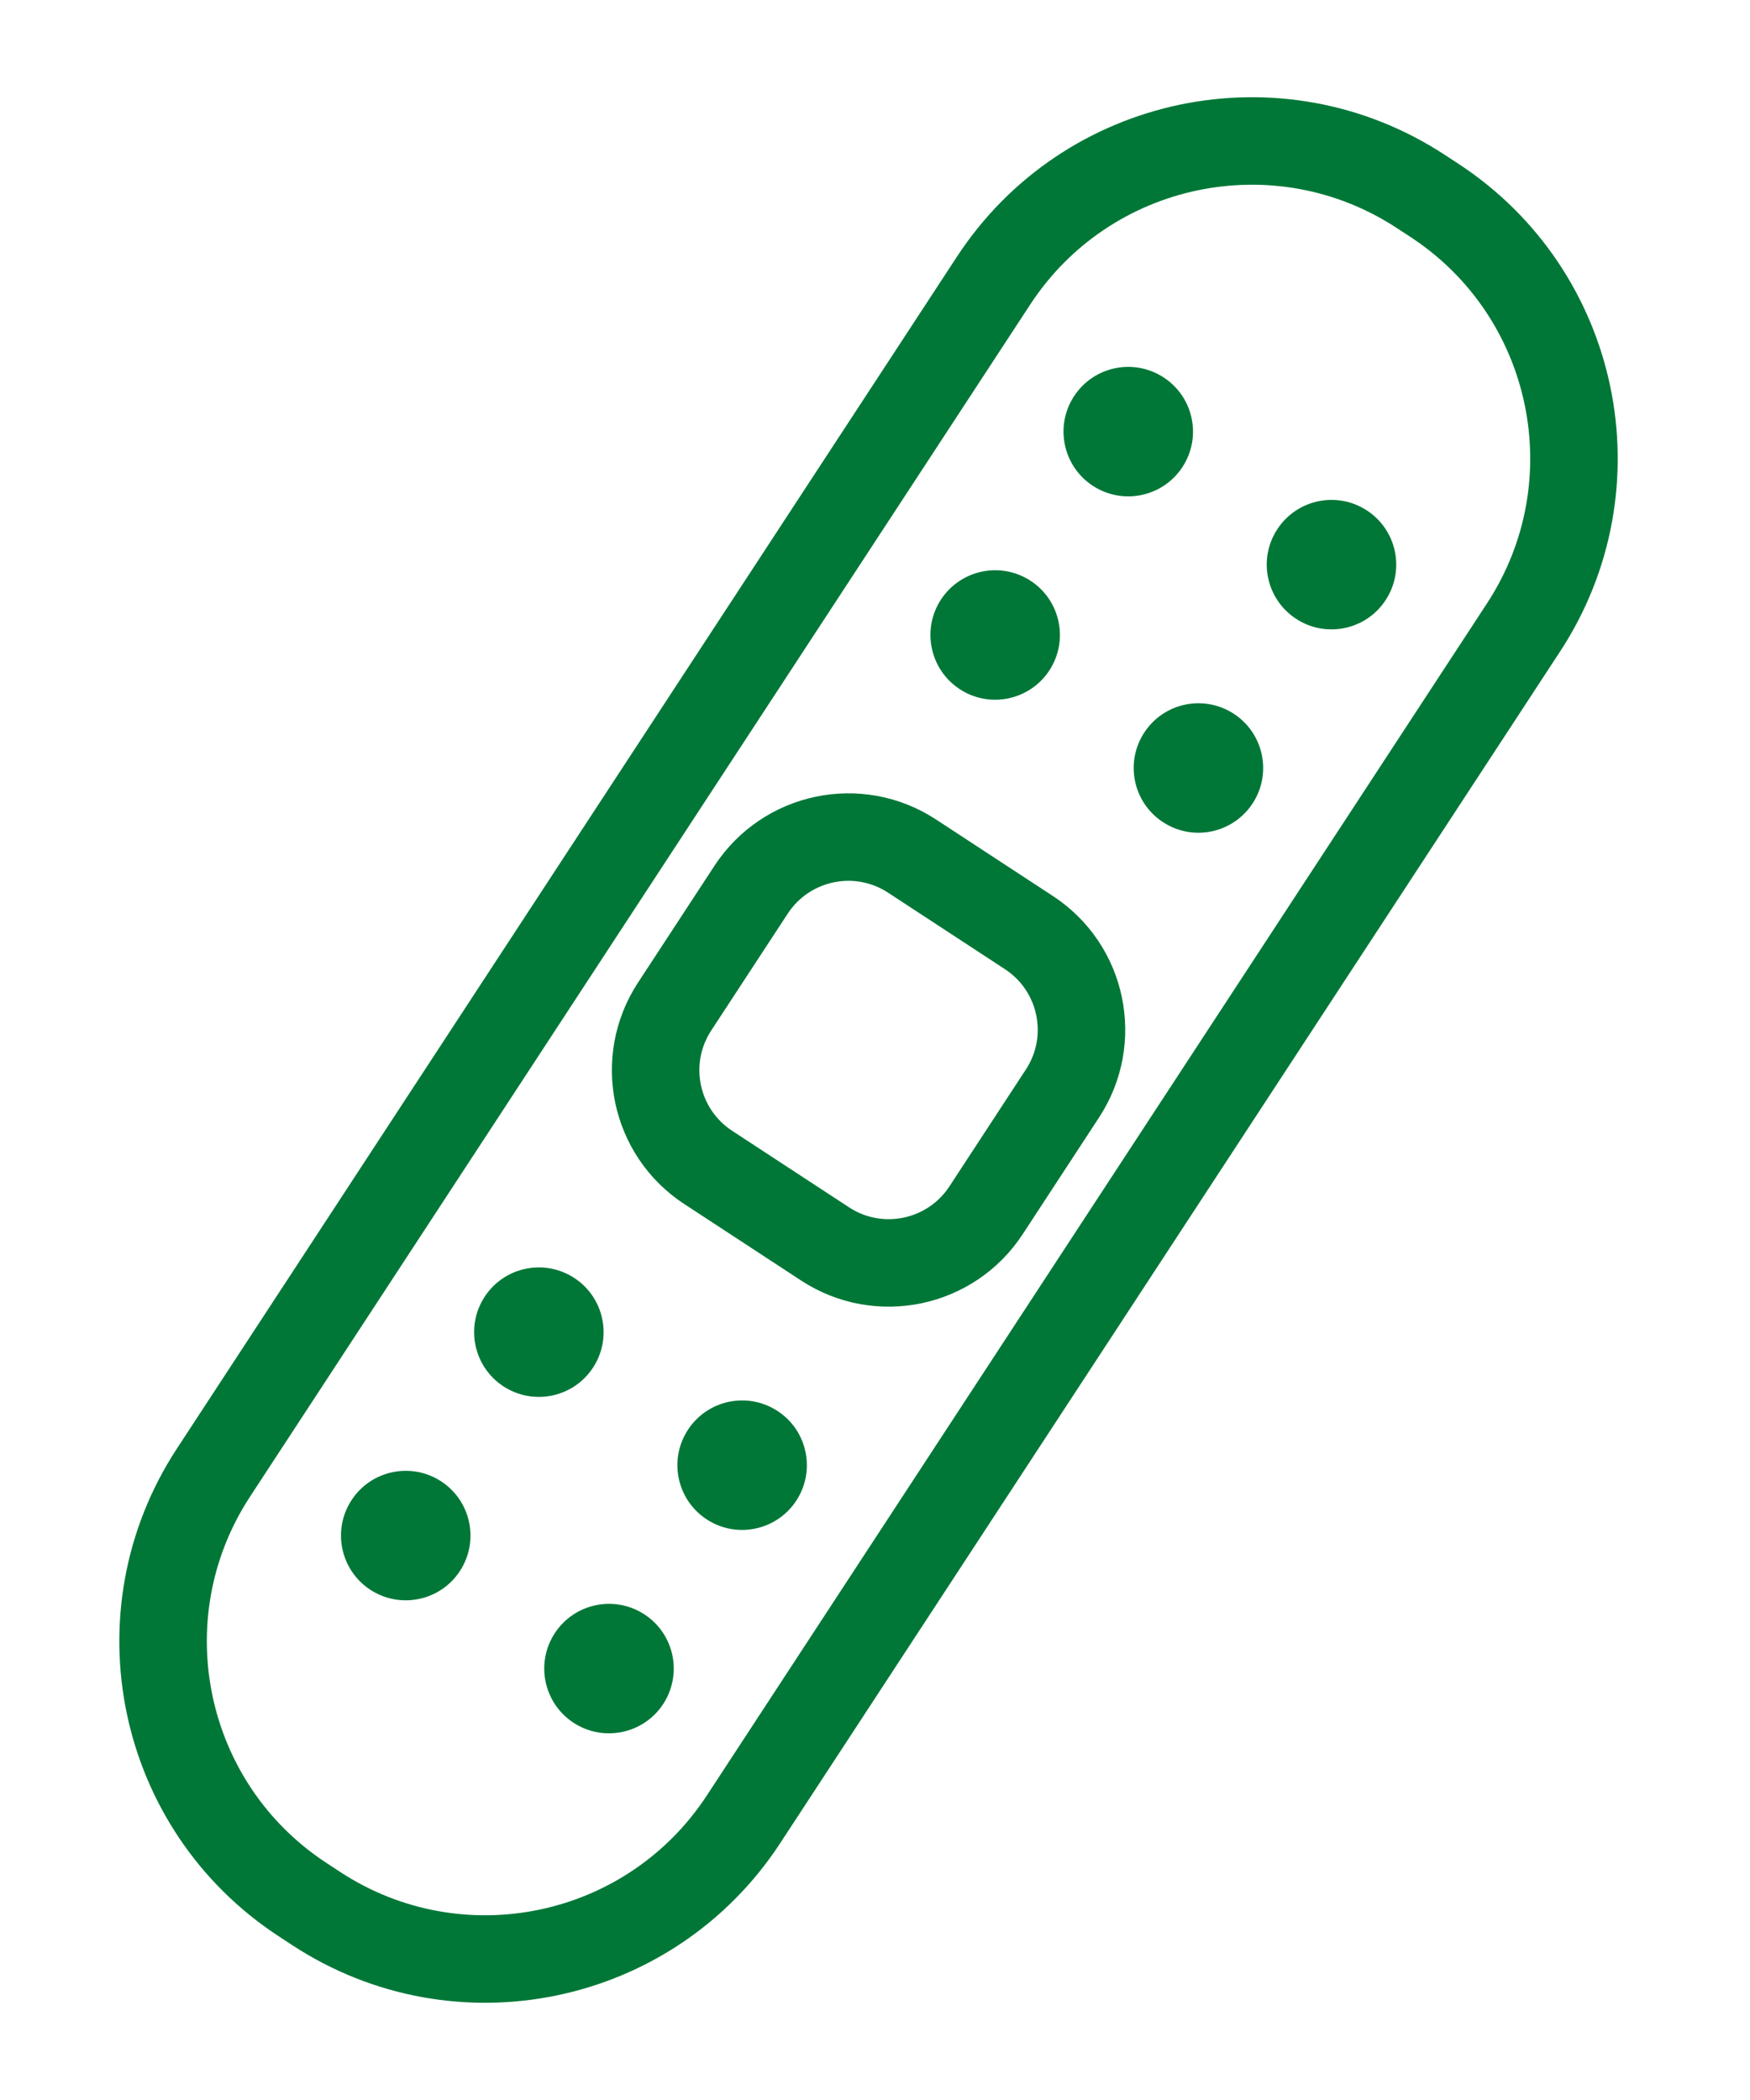 <svg width="30" height="36" viewBox="0 0 30 36" fill="none" xmlns="http://www.w3.org/2000/svg">
<path d="M24.589 3.434L24.355 3.281C21.911 1.681 18.633 2.366 17.033 4.81L3.66 25.244C2.06 27.688 2.745 30.967 5.189 32.566L5.422 32.719C7.867 34.319 11.145 33.634 12.745 31.19L26.118 10.756C27.718 8.311 27.033 5.033 24.589 3.434Z" stroke="#007737" stroke-width="1.5" stroke-miterlimit="10"/>
<path d="M18.734 8.328C19.247 8.663 19.934 8.52 20.27 8.007C20.606 7.494 20.462 6.806 19.949 6.471C19.436 6.135 18.748 6.279 18.413 6.791C18.077 7.304 18.221 7.992 18.734 8.328Z" fill="#007737"/>
<path d="M16.452 11.814C16.965 12.15 17.653 12.006 17.989 11.493C18.324 10.98 18.181 10.293 17.668 9.957C17.155 9.621 16.467 9.765 16.131 10.278C15.796 10.79 15.94 11.478 16.452 11.814Z" fill="#007737"/>
<path d="M22.218 10.608C22.731 10.944 23.419 10.8 23.754 10.287C24.09 9.774 23.946 9.086 23.433 8.751C22.921 8.415 22.233 8.559 21.897 9.072C21.561 9.584 21.705 10.272 22.218 10.608Z" fill="#007737"/>
<path d="M19.937 14.094C20.45 14.43 21.137 14.286 21.473 13.773C21.809 13.261 21.665 12.573 21.152 12.237C20.639 11.902 19.951 12.045 19.616 12.558C19.28 13.071 19.424 13.759 19.937 14.094Z" fill="#007737"/>
<path d="M8.63 23.766C9.143 24.101 9.831 23.958 10.166 23.445C10.502 22.932 10.358 22.244 9.846 21.909C9.333 21.573 8.645 21.716 8.309 22.229C7.974 22.742 8.117 23.43 8.63 23.766Z" fill="#007737"/>
<path d="M6.348 27.253C6.861 27.588 7.549 27.445 7.884 26.932C8.22 26.419 8.076 25.731 7.563 25.395C7.051 25.06 6.363 25.203 6.027 25.716C5.691 26.229 5.835 26.917 6.348 27.253Z" fill="#007737"/>
<path d="M12.114 26.046C12.627 26.382 13.315 26.238 13.651 25.725C13.986 25.212 13.843 24.524 13.33 24.189C12.817 23.853 12.129 23.997 11.794 24.51C11.458 25.023 11.602 25.71 12.114 26.046Z" fill="#007737"/>
<path d="M9.832 29.533C10.345 29.868 11.033 29.725 11.369 29.212C11.704 28.699 11.561 28.011 11.048 27.676C10.535 27.34 9.847 27.484 9.511 27.997C9.176 28.509 9.319 29.197 9.832 29.533Z" fill="#007737"/>
<path d="M12.876 15.252L11.565 17.255C10.962 18.176 11.22 19.411 12.141 20.013L14.145 21.325C15.065 21.927 16.3 21.669 16.903 20.749L18.214 18.745C18.817 17.824 18.559 16.589 17.638 15.987L15.634 14.675C14.714 14.073 13.479 14.331 12.876 15.252Z" stroke="#007737" stroke-width="1.5" stroke-miterlimit="10"/>
</svg>
